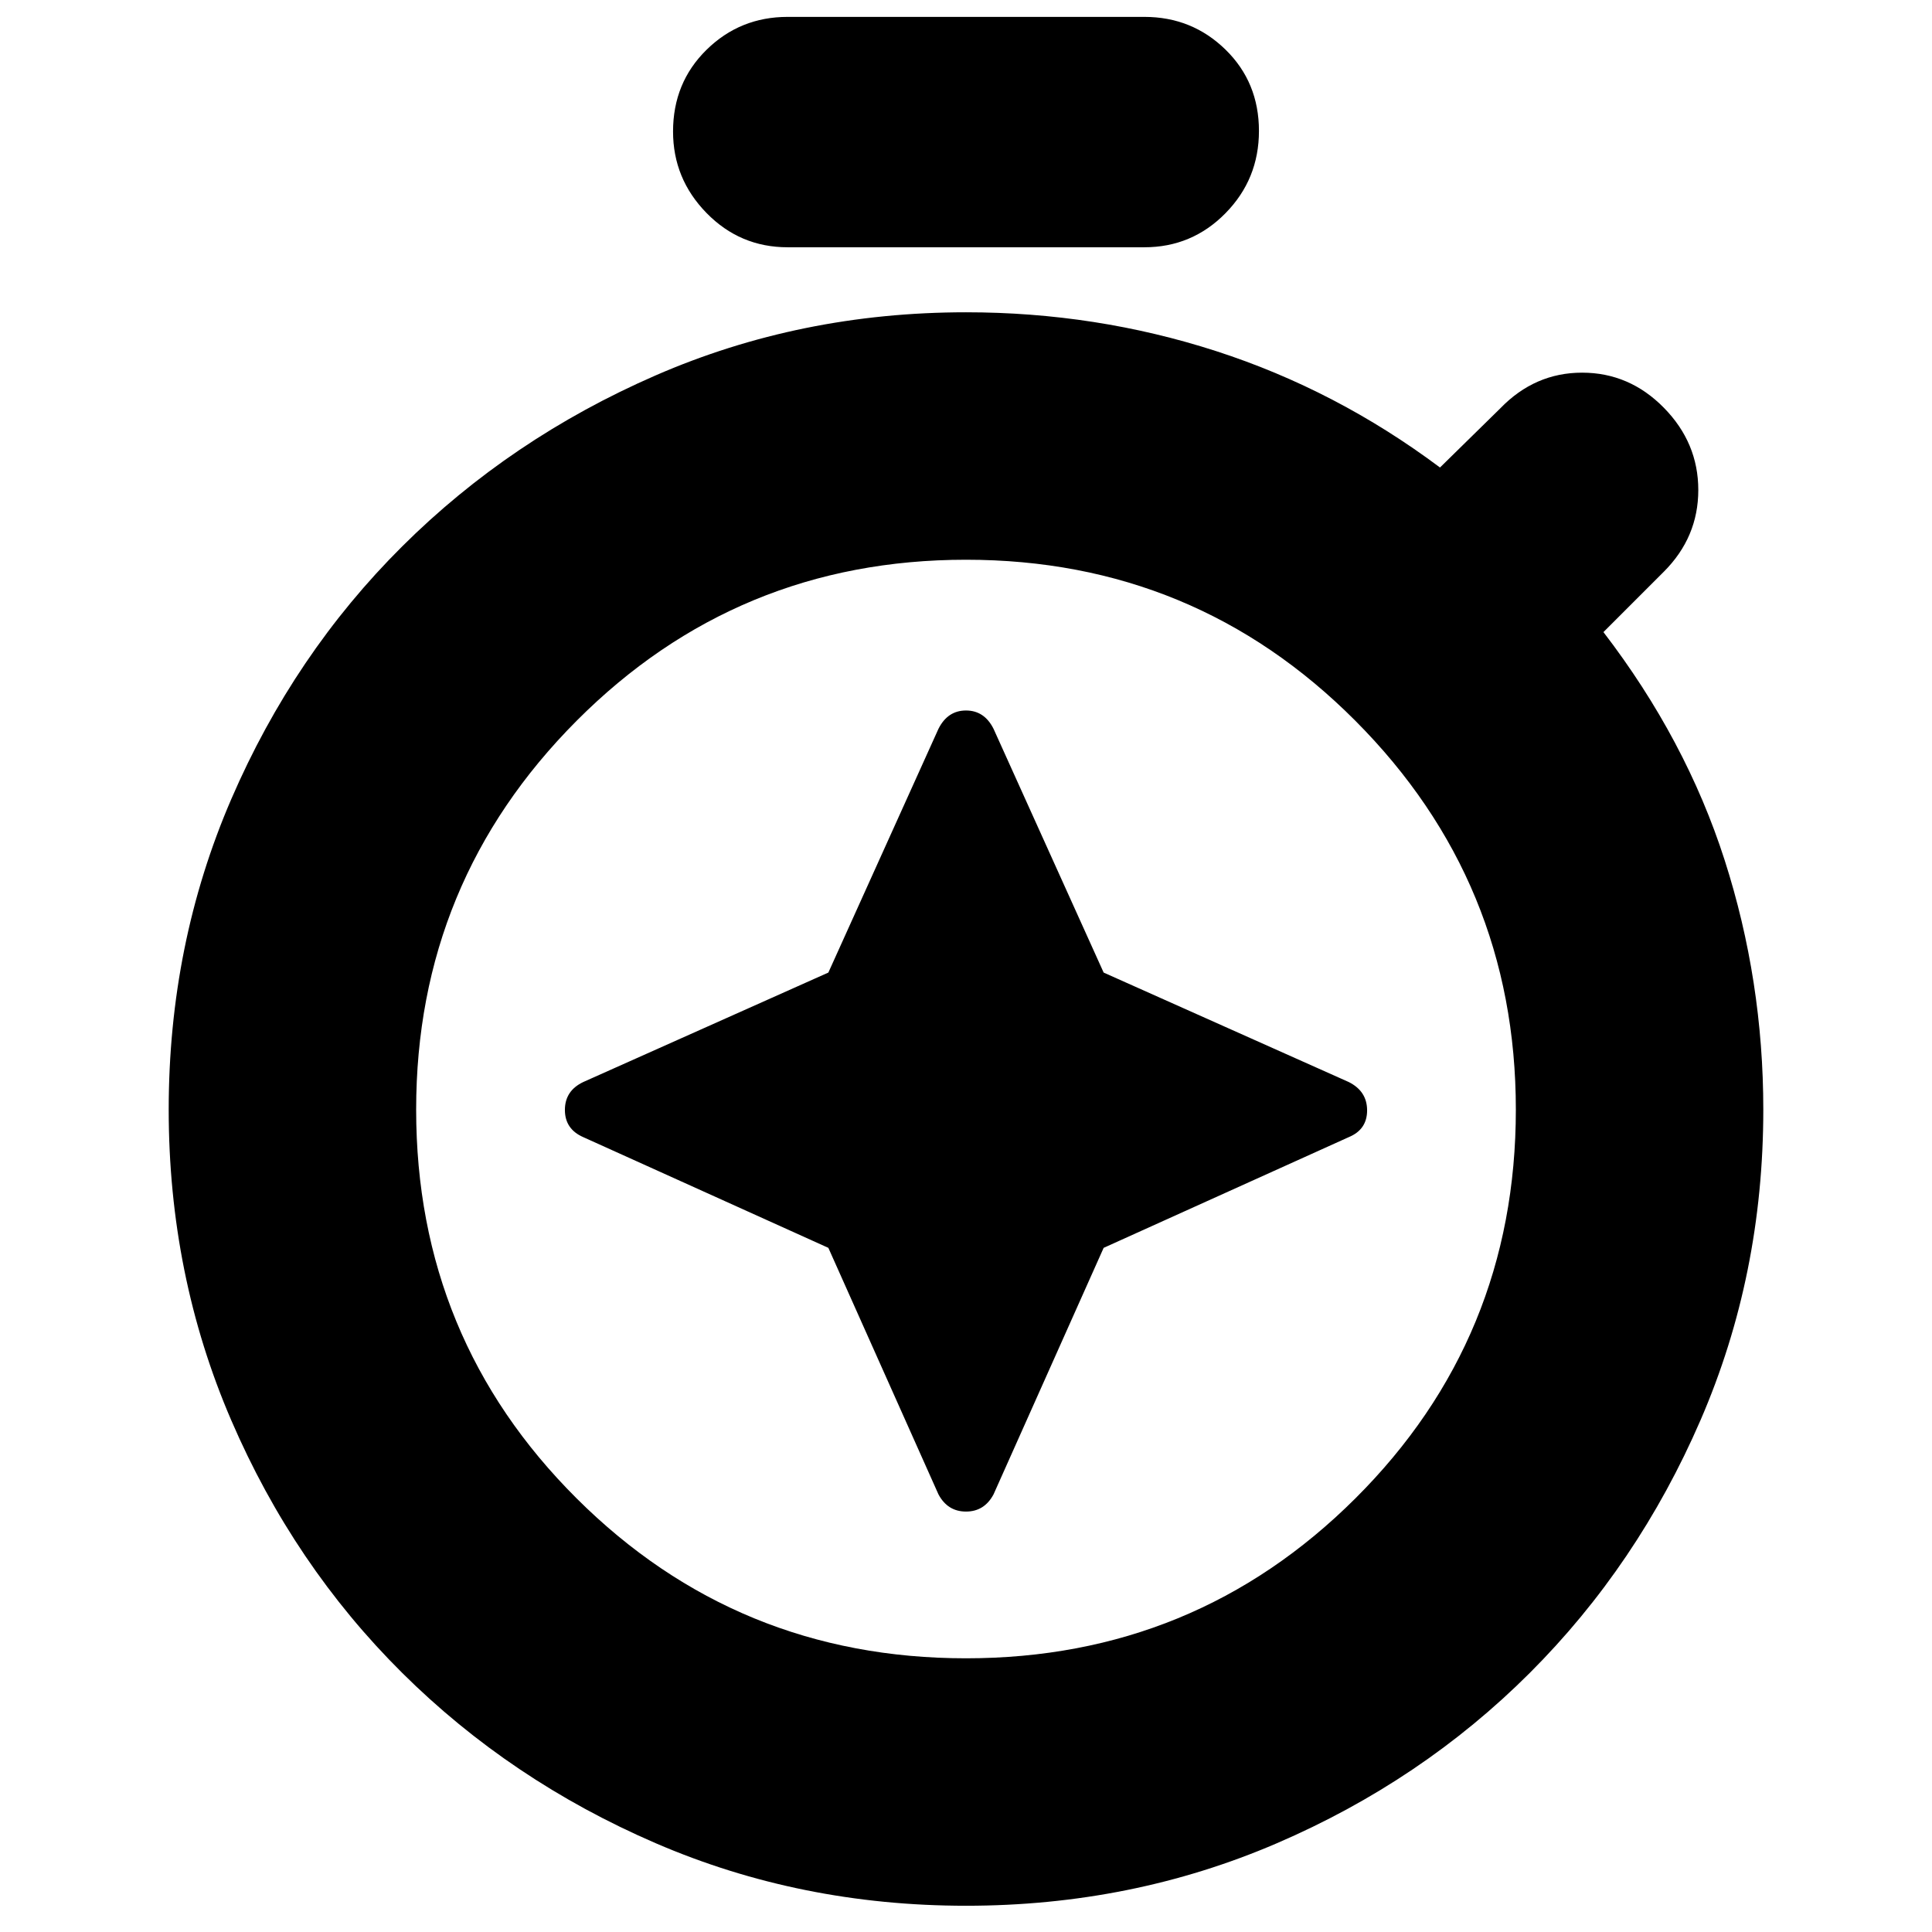 <svg xmlns="http://www.w3.org/2000/svg" height="24" viewBox="0 -960 960 960" width="24"><path d="m411.607-339.948 54.697 122.469q4.566 8.566 13.696 8.566 9.13 0 13.696-8.566l54.697-122.469 121.78-55.008q9.131-3.774 9.131-13.3t-9.131-14.092l-121.78-54.387-54.697-121.09q-4.566-9.13-13.696-9.13-9.13 0-13.696 9.13l-54.697 121.09-121.78 54.387q-9.131 4.34-9.131 13.866t9.131 13.526l121.78 55.008ZM391.391-837.13q-23.682 0-40.319-17.027-16.638-17.026-16.638-40.495 0-24.261 16.638-40.609 16.637-16.348 40.319-16.348h177.218q23.682 0 40.319 16.242 16.638 16.242 16.638 40.432 0 23.978-16.638 40.891-16.637 16.914-40.319 16.914H391.391ZM480-13.043q-82.261 0-154.281-31.116-72.021-31.117-125.899-84.616-53.878-53.498-84.936-125.557-31.058-72.059-31.058-154.32t31.109-154.294q31.11-72.033 84.924-125.564 53.814-53.532 125.847-84.924Q397.739-804.826 480-804.826q64.54 0 124.248 19.282 59.709 19.283 111.274 57.848l30-29.434q17.13-17.696 40.609-17.696 23.478 0 40.609 17.413 17.13 17.413 17.13 40.891 0 23.479-17.13 40.609l-30 30q41 53.435 60.217 113.283t19.217 123.978q0 82.261-31.178 154.278-31.179 72.017-84.894 125.678-53.716 53.66-125.779 84.657Q562.261-13.043 480-13.043ZM480-136q113.739 0 193.478-79.456 79.739-79.457 79.739-193.196 0-113.174-79.739-193.195Q593.739-681.869 480-681.869t-193.478 80.022q-79.739 80.021-79.739 193.195 0 113.739 79.739 193.196Q366.261-136 480-136Zm0-272.652Z"/></svg>